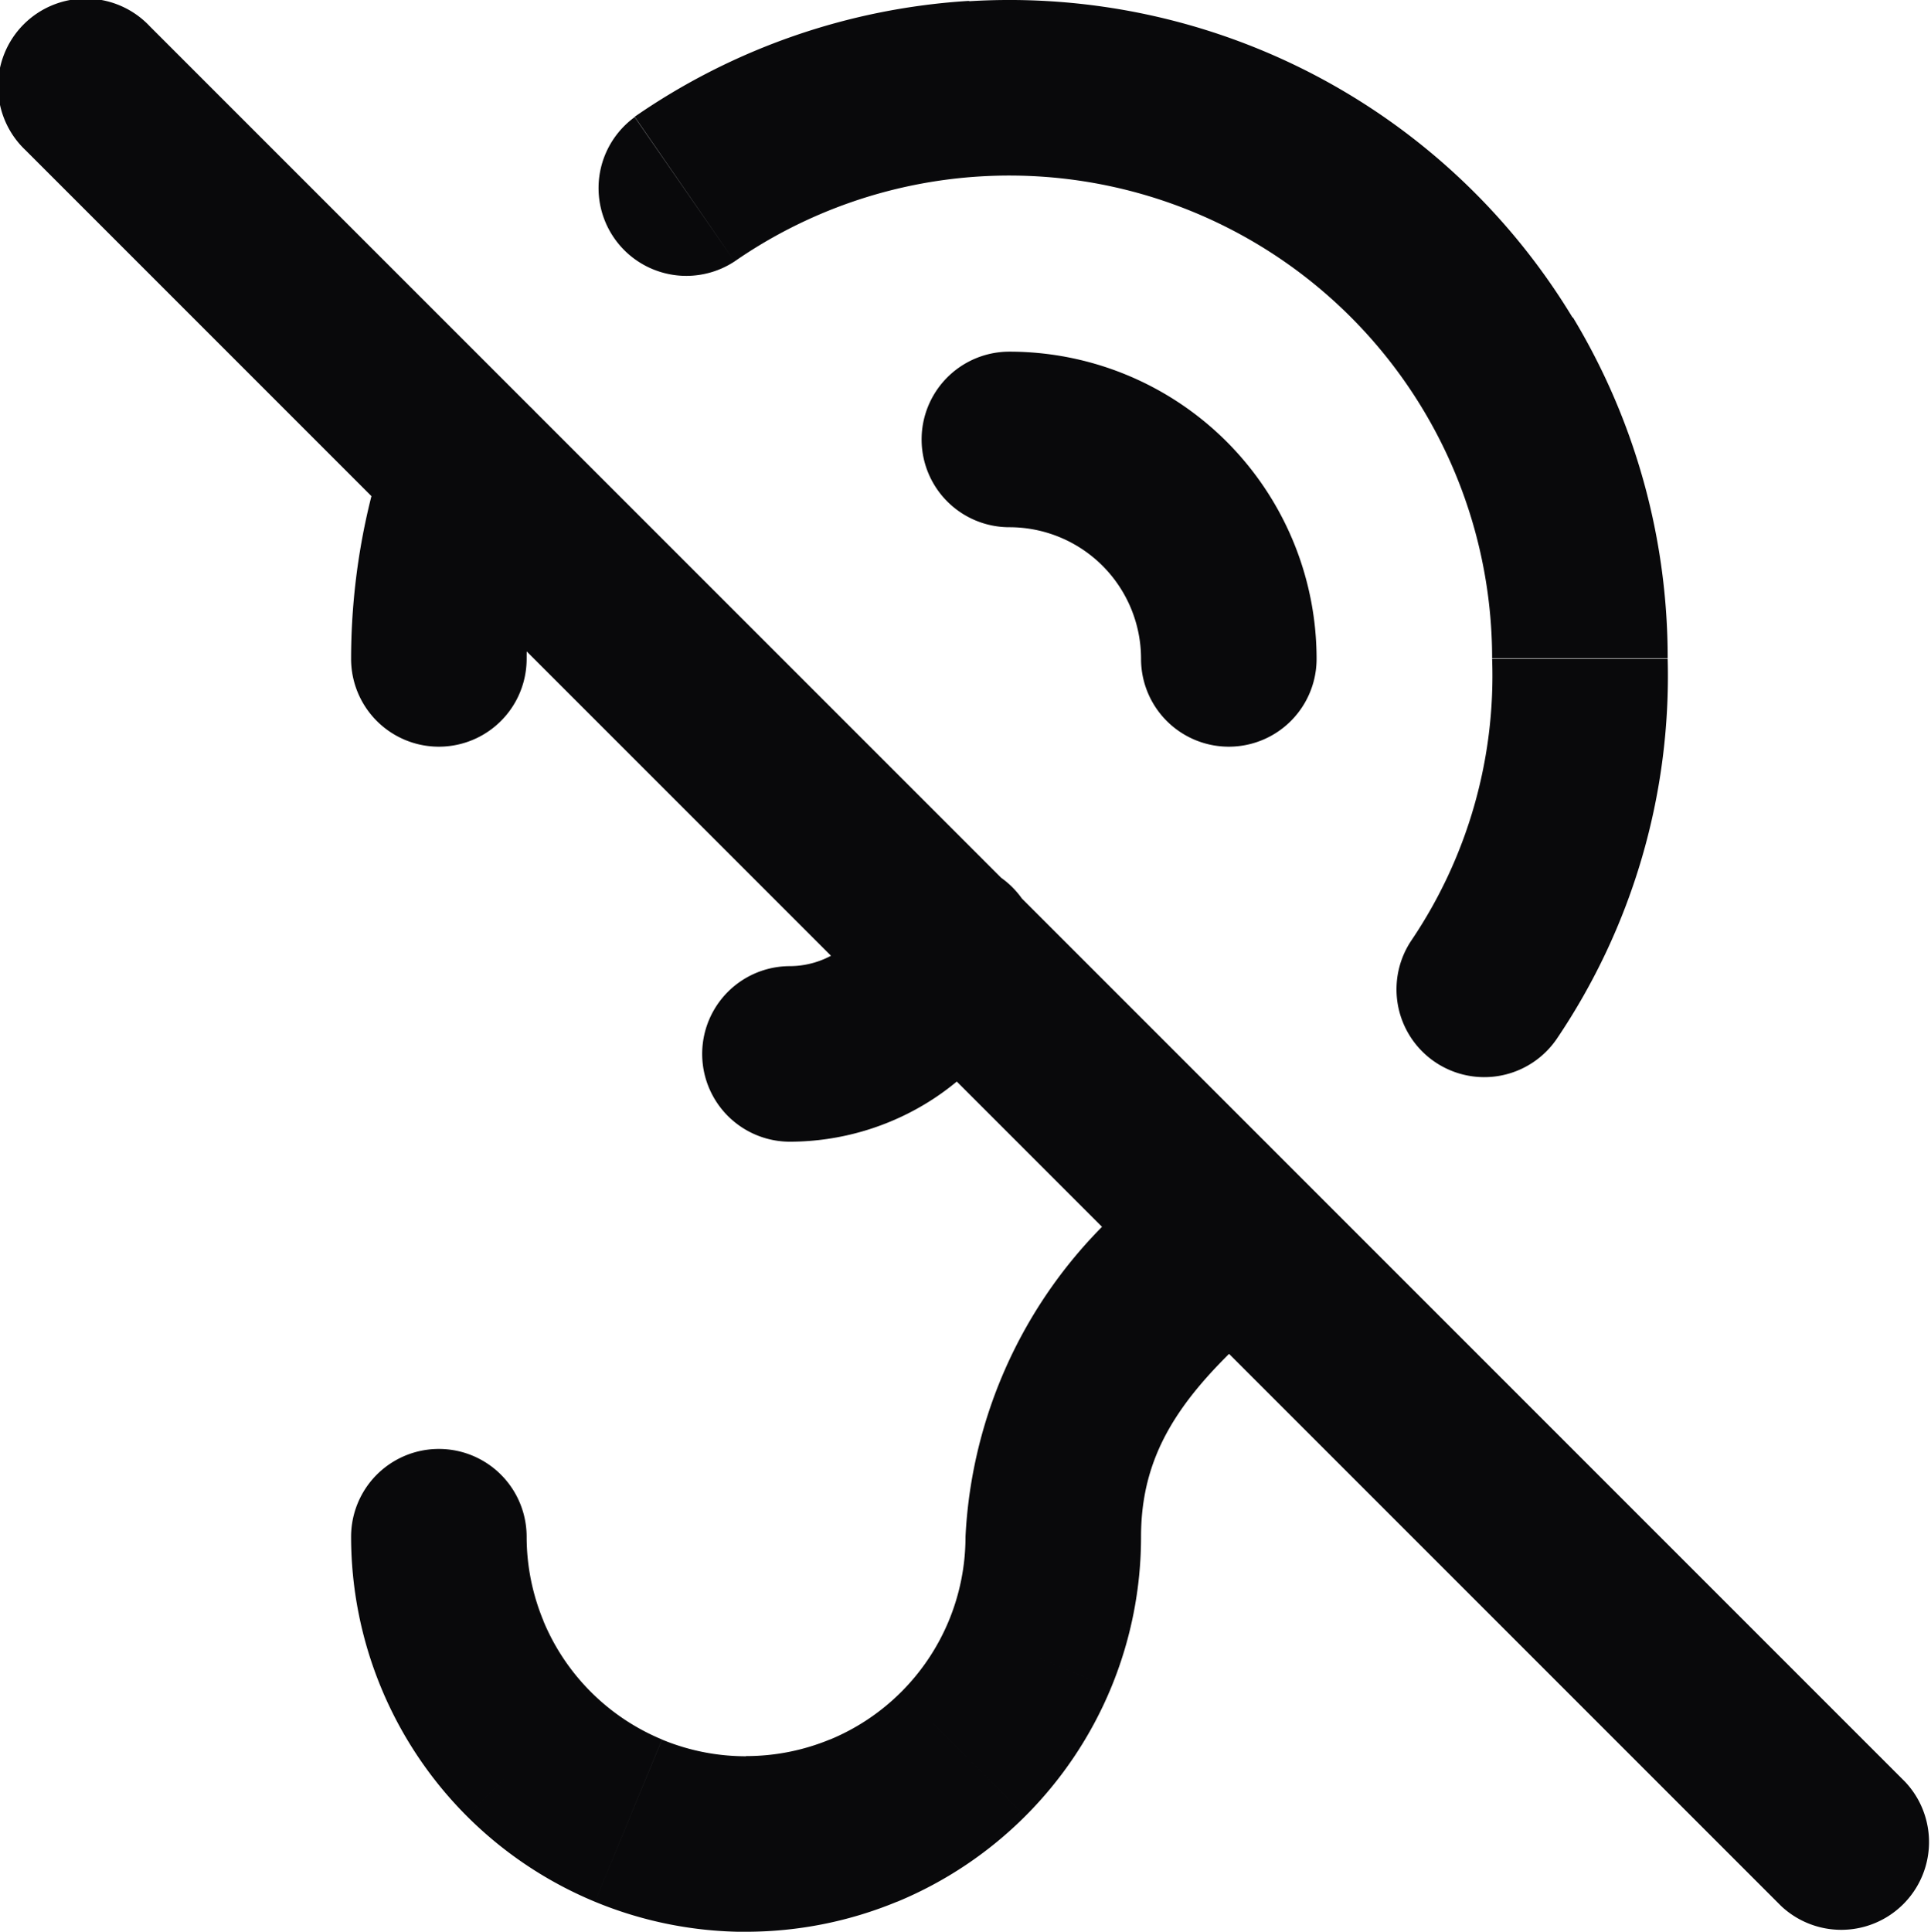 <svg id="ear-off" xmlns="http://www.w3.org/2000/svg" width="22" height="22.006" viewBox="0 0 22 22.006">
  <path id="Vector" d="M6,17.506a1,1,0,0,0-2,0Zm6,0h0Zm2.683-2.694A1,1,0,0,0,13.4,13.28ZM4,7.506a1,1,0,0,0,2,0ZM6.306,5.691a1,1,0,1,0-1.892-.649Zm.925-4.357A1,1,0,0,0,8.369,2.978ZM18,7.506h0Zm-1.915,3.2a1,1,0,1,0,1.651,1.129ZM11.5,4.006a1,1,0,0,0,0,2Zm1.5,3.5a1,1,0,0,0,2,0Zm-4,3.5a1,1,0,0,0,0,2Zm2.734.23a1,1,0,1,0-1.824-.82ZM1.707.3A1,1,0,1,0,.293,1.713ZM20.293,21.713A1,1,0,0,0,21.707,20.3ZM4,17.506a4.5,4.5,0,0,0,.343,1.722l1.848-.765A2.5,2.5,0,0,1,6,17.506Zm.343,1.722a4.5,4.5,0,0,0,.975,1.46l1.414-1.414a2.5,2.5,0,0,1-.542-.811Zm.975,1.46a4.5,4.5,0,0,0,1.46.976l.765-1.848a2.5,2.5,0,0,1-.811-.542Zm1.46.976a4.5,4.5,0,0,0,1.722.343v-2a2.5,2.5,0,0,1-.957-.19Zm1.722.342a4.5,4.5,0,0,0,1.722-.343l-.765-1.848a2.5,2.5,0,0,1-.957.19Zm1.722-.342a4.5,4.5,0,0,0,1.46-.976l-1.414-1.414a2.5,2.5,0,0,1-.811.542Zm1.46-.976a4.5,4.5,0,0,0,.976-1.46l-1.848-.765a2.5,2.5,0,0,1-.542.811Zm.976-1.46A4.5,4.5,0,0,0,13,17.506H11a2.5,2.5,0,0,1-.19.957ZM13,17.506c0-1.085.587-1.774,1.683-2.694L13.4,13.28A5.4,5.4,0,0,0,11,17.506Zm-7-10a5.582,5.582,0,0,1,.306-1.815L4.414,5.041A7.582,7.582,0,0,0,4,7.506ZM8.369,2.978a5.5,5.5,0,0,1,2.794-.968l-.122-2a7.5,7.5,0,0,0-3.81,1.32Zm2.794-.968a5.5,5.5,0,0,1,2.891.619L14.984.858A7.5,7.5,0,0,0,11.041.014Zm2.891.619a5.5,5.5,0,0,1,2.153,2.027l1.712-1.034A7.5,7.5,0,0,0,14.984.858Zm2.153,2.027A5.5,5.5,0,0,1,17,7.5l2,0a7.5,7.5,0,0,0-1.08-3.885ZM17,7.506a5.387,5.387,0,0,1-.915,3.2l1.651,1.129A7.379,7.379,0,0,0,19,7.506Zm-5.5-1.5a1.5,1.5,0,0,1,1.061.439l1.414-1.414A3.5,3.5,0,0,0,11.5,4.006Zm1.061.439A1.5,1.5,0,0,1,13,7.506h2a3.5,3.5,0,0,0-1.025-2.475ZM9,13.006a3,3,0,0,0,1.626-.483L9.54,10.845A1,1,0,0,1,9,11.006Zm1.626-.483a3,3,0,0,0,1.1-1.287l-1.824-.82a1,1,0,0,1-.368.429ZM.293,1.713l20,20L21.707,20.3l-20-20Z" transform="translate(0 0)" fill="#09090b"/>
</svg>
